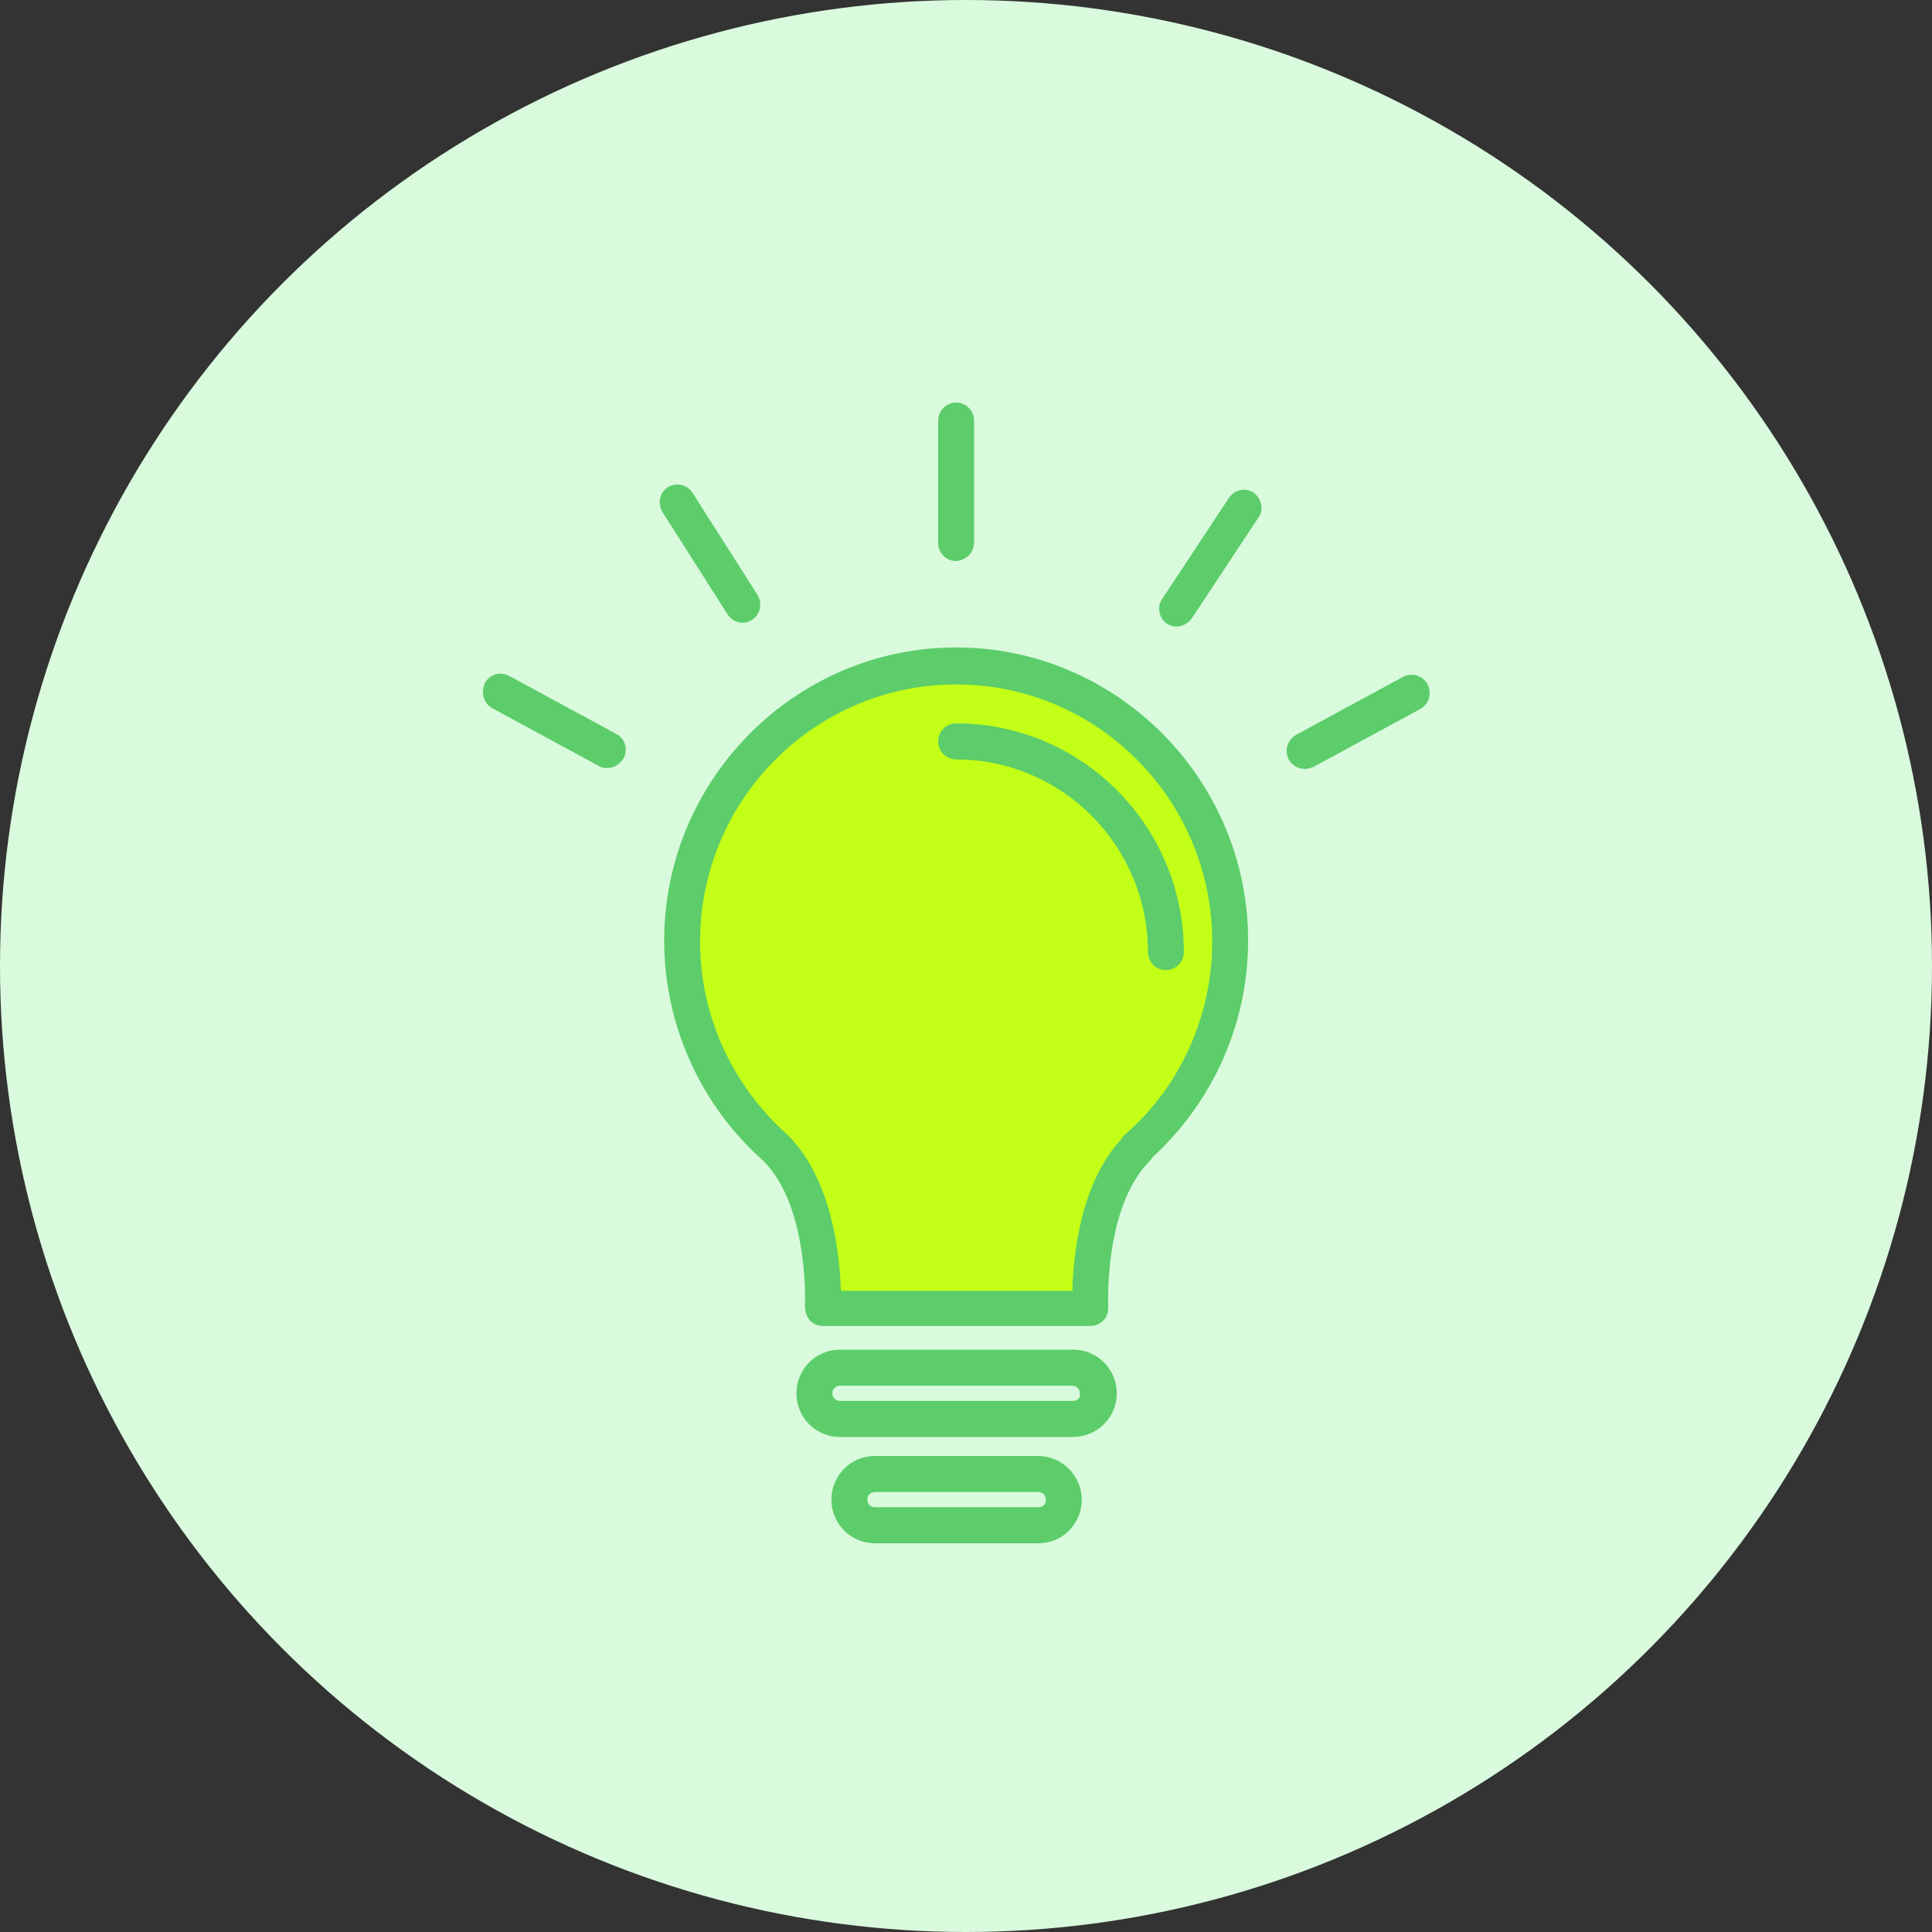 <svg width="100" height="100" viewBox="0 0 100 100" fill="none" xmlns="http://www.w3.org/2000/svg">
<rect x="0" y="0" width="100" height="100" fill="#333333" stroke="none"/>
<circle cx="50" cy="50" r="50" fill="#D9FADD"/>
<path d="M58.879 59.447C56.14 62.197 56.482 67.748 56.482 67.748H42.593C42.593 67.748 42.886 62.197 40.197 59.447C37.213 56.794 35.306 52.963 35.306 48.689C35.306 40.83 41.664 34.444 49.489 34.444C57.314 34.444 63.672 40.83 63.672 48.689C63.672 52.963 61.813 56.794 58.879 59.447Z" fill="#C3FF17"/>
<path d="M56.874 72.119C56.874 72.856 56.287 73.446 55.554 73.446H43.474C42.74 73.446 42.153 72.856 42.153 72.119C42.153 71.383 42.74 70.793 43.474 70.793H55.505C56.238 70.793 56.874 71.383 56.874 72.119Z" fill="#D9FADD"/>
<path d="M55.064 77.621C55.064 78.358 54.477 78.947 53.744 78.947H45.283C44.549 78.947 43.962 78.358 43.962 77.621C43.962 76.884 44.549 76.295 45.283 76.295H53.744C54.477 76.295 55.064 76.884 55.064 77.621Z" fill="#D9FADD"/>
<path d="M59.613 59.938C62.792 57.04 64.602 52.963 64.602 48.689C64.602 40.339 57.803 33.511 49.489 33.511C41.175 33.511 34.377 40.339 34.377 48.689C34.377 53.061 36.285 57.236 39.513 60.085C41.909 62.492 41.664 67.6 41.664 67.65C41.664 67.895 41.762 68.141 41.909 68.337C42.105 68.534 42.349 68.632 42.594 68.632H56.434C56.679 68.632 56.923 68.534 57.119 68.337C57.315 68.141 57.363 67.895 57.363 67.65C57.363 67.6 57.119 62.492 59.515 60.085C59.564 60.036 59.613 59.987 59.613 59.938ZM58.244 58.71C58.146 58.759 58.097 58.857 58.048 58.955C55.896 61.264 55.554 65.046 55.505 66.814H43.523C43.474 64.997 43.083 61.067 40.784 58.759C37.899 56.205 36.236 52.57 36.236 48.738C36.236 41.37 42.202 35.427 49.489 35.427C56.825 35.427 62.743 41.419 62.743 48.738C62.743 52.521 61.129 56.205 58.244 58.71Z" fill="#5CCD6A"/>
<path d="M49.489 37.441C49 37.441 48.56 37.834 48.56 38.374C48.56 38.865 48.951 39.307 49.489 39.307C54.967 39.307 59.417 43.777 59.417 49.279C59.417 49.77 59.809 50.212 60.346 50.212C60.836 50.212 61.276 49.819 61.276 49.279C61.276 42.746 55.994 37.441 49.489 37.441Z" fill="#5CCD6A"/>
<path d="M57.803 72.119C57.803 70.842 56.776 69.86 55.553 69.86H43.474C42.202 69.86 41.224 70.891 41.224 72.119C41.224 73.397 42.251 74.379 43.474 74.379H55.505C56.776 74.379 57.803 73.397 57.803 72.119ZM55.505 72.512H43.474C43.229 72.512 43.082 72.316 43.082 72.119C43.082 71.874 43.278 71.726 43.474 71.726H55.505C55.749 71.726 55.896 71.923 55.896 72.119C55.945 72.365 55.749 72.512 55.505 72.512Z" fill="#5CCD6A"/>
<path d="M53.744 75.361H45.283C44.012 75.361 43.034 76.393 43.034 77.621C43.034 78.898 44.061 79.88 45.283 79.88H53.744C55.016 79.88 55.994 78.849 55.994 77.621C55.994 76.393 54.967 75.361 53.744 75.361ZM53.744 78.014H45.283C45.039 78.014 44.892 77.817 44.892 77.621C44.892 77.375 45.088 77.228 45.283 77.228H53.744C53.989 77.228 54.135 77.424 54.135 77.621C54.135 77.866 53.989 78.014 53.744 78.014Z" fill="#5CCD6A"/>
<path d="M50.419 28.059V21.772C50.419 21.28 50.027 20.838 49.489 20.838C49 20.838 48.56 21.231 48.56 21.772V28.108C48.56 28.599 48.951 29.041 49.489 29.041C50.027 28.992 50.419 28.599 50.419 28.059Z" fill="#5CCD6A"/>
<path d="M64.895 25.505C64.454 25.21 63.916 25.357 63.623 25.75L60.151 31.006C59.857 31.448 60.004 31.988 60.395 32.283C60.542 32.382 60.737 32.431 60.884 32.431C61.178 32.431 61.471 32.283 61.667 32.038L65.139 26.782C65.433 26.389 65.286 25.799 64.895 25.505Z" fill="#5CCD6A"/>
<path d="M38.436 32.234C38.583 32.234 38.779 32.185 38.925 32.087C39.366 31.792 39.463 31.252 39.219 30.81L35.844 25.505C35.551 25.063 35.013 24.964 34.573 25.21C34.133 25.505 34.035 26.045 34.279 26.487L37.654 31.792C37.849 32.087 38.143 32.234 38.436 32.234Z" fill="#5CCD6A"/>
<path d="M25.476 36.655L31.003 39.651C31.149 39.749 31.296 39.749 31.443 39.749C31.785 39.749 32.079 39.553 32.274 39.258C32.519 38.816 32.372 38.227 31.883 37.981L26.357 34.985C25.916 34.739 25.329 34.887 25.085 35.378C24.889 35.869 25.036 36.409 25.476 36.655Z" fill="#5CCD6A"/>
<path d="M67.535 39.799C67.682 39.799 67.829 39.749 67.976 39.7L73.502 36.704C73.942 36.459 74.138 35.918 73.893 35.427C73.649 34.985 73.111 34.788 72.622 35.034L67.095 38.03C66.655 38.276 66.46 38.816 66.704 39.307C66.851 39.602 67.193 39.799 67.535 39.799Z" fill="#5CCD6A"/>
</svg>
